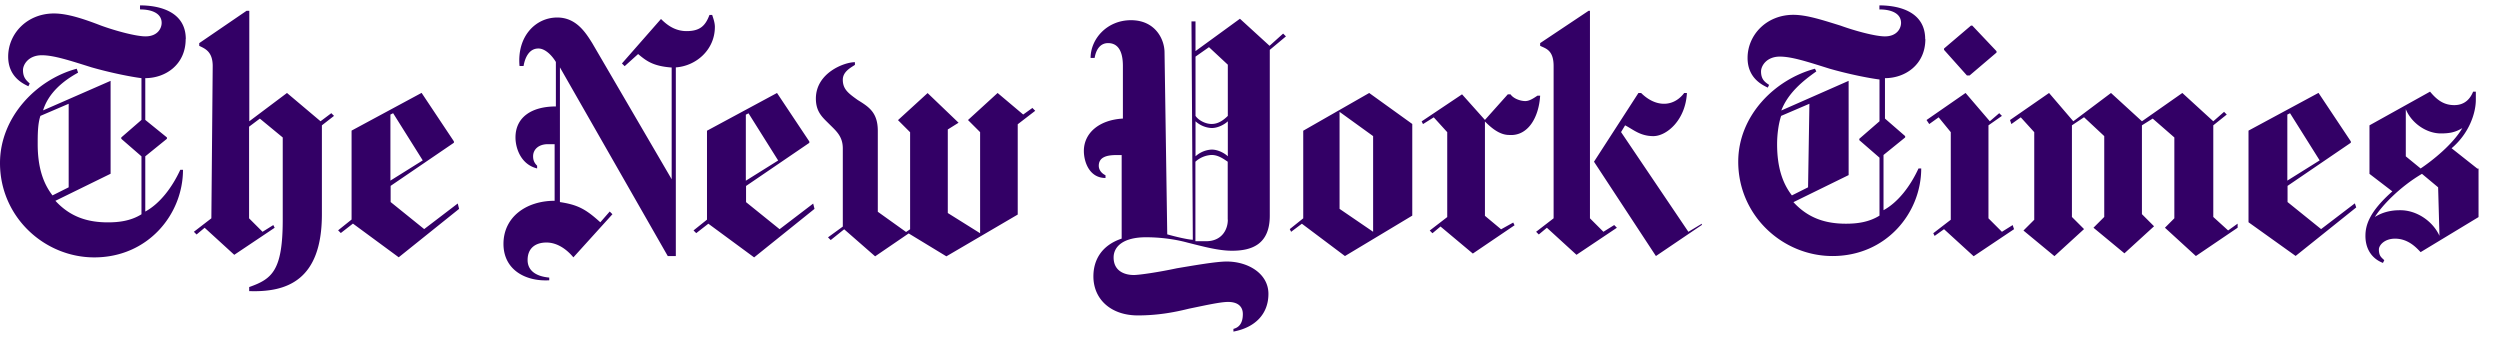 <svg xmlns="http://www.w3.org/2000/svg" width="231" height="32" fill="none"><path d="M17.167 3.61c0-2.5-2.363-3.113-4.23-3.113v.374c1.12 0 2 .374 2 1.245 0 .498-.373 1.245-1.493 1.245-.87 0-2.737-.498-4.105-.996-1.617-.623-3.1-1.12-4.354-1.12-2.488 0-4.23 1.868-4.23 3.985 0 1.868 1.368 2.5 1.866 2.74l.124-.25c-.25-.25-.622-.498-.622-1.245 0-.498.498-1.37 1.742-1.37 1.12 0 2.612.498 4.603 1.12 1.742.498 3.608.872 4.603.996v3.86l-1.866 1.62v.125l1.866 1.62v5.354c-.995.623-2.115.747-3.1.747-1.866 0-3.483-.498-4.852-1.992l5.1-2.5V7.47L3.98 10.2c.498-1.62 1.866-2.74 3.234-3.486L7.09 6.35C3.36 7.347 0 10.833 0 15.067c0 4.98 4.105 8.716 8.708 8.716 4.976 0 8.2-3.985 8.2-8.094h-.25c-.746 1.62-1.866 3.113-3.234 3.86v-5.105l2-1.62V12.7l-2-1.62v-3.86c1.866 0 3.732-1.245 3.732-3.61zM6.344 17.308l-1.493.747c-.87-1.12-1.368-2.615-1.368-4.732 0-.872 0-1.868.25-2.615l2.612-1.12v7.72zm13.186 2.864l-1.617 1.245.25.25.746-.622 2.737 2.5 3.732-2.5-.124-.25-.995.623-1.244-1.245v-8.467l.995-.747 2.115 1.743v7.596c0 4.732-.995 5.48-3.1 6.226v.374c3.483.124 6.718-.996 6.718-7.097V11.58l1.12-.872-.25-.25-.995.747-3.1-2.615-3.483 2.615V.996h-.25L18.41 3.985v.25c.498.25 1.244.498 1.244 1.868l-.124 14.07zm22.765-1.37l-3.1 2.366-3.1-2.5v-1.494l5.847-3.985v-.125l-2.986-4.483-6.47 3.487v8.218l-1.244.996.25.25 1.12-.872 4.23 3.113L42.42 19.3l-.124-.498zm-6.22-2.117v-6.1l.25-.124 2.737 4.358-2.986 1.868zM66.055 2.5c0-.374-.124-.747-.25-1.12h-.25c-.373.996-.87 1.494-2.115 1.494-1.12 0-1.866-.623-2.364-1.12l-3.608 4.11.25.25 1.244-1.12c.746.623 1.368 1.12 3.1 1.245V16.56l-7.34-12.576c-.622-.996-1.493-2.366-3.234-2.366-2 0-3.732 1.743-3.483 4.483h.373c.124-.747.498-1.62 1.368-1.62.622 0 1.244.623 1.617 1.245v4.11c-2.24 0-3.732.996-3.732 2.864 0 .996.498 2.5 2 2.864v-.25c-.25-.25-.373-.498-.373-.872 0-.623.498-1.12 1.368-1.12h.622v5.23c-2.612 0-4.727 1.494-4.727 3.985 0 2.366 2 3.486 4.23 3.362v-.25c-1.368-.125-2-.747-2-1.62 0-1.12.746-1.62 1.742-1.62s1.866.622 2.488 1.37l3.608-3.985-.25-.25-.87.996c-1.368-1.245-2.115-1.62-3.732-1.868V6.226L61.7 23.658h.746V6.226c1.866-.125 3.608-1.62 3.608-3.736zm9.08 16.312l-3.1 2.366-3.1-2.5v-1.494l5.847-3.985v-.125l-2.986-4.483-6.47 3.487v8.218l-1.244.996.25.25 1.12-.872 4.23 3.113L75.26 19.3l-.124-.498zm-6.22-2.117v-6.1l.25-.124 2.737 4.358-2.986 1.868zM95.413 9.96l-.87.623-2.364-1.992-2.737 2.5 1.12 1.12v9.34l-2.986-1.868v-7.72l.995-.623-2.86-2.74-2.737 2.5 1.12 1.12v8.965l-.373.25-2.612-1.868v-7.47c0-1.743-.87-2.24-1.866-2.864-.87-.623-1.368-.996-1.368-1.868 0-.747.746-1.12 1.12-1.37v-.25c-.995 0-3.608.996-3.608 3.362 0 1.245.622 1.743 1.244 2.366s1.244 1.12 1.244 2.24v7.222l-1.368.996.25.25 1.244-.996 2.86 2.5 3.1-2.117 3.483 2.117 6.593-3.86v-8.343l1.617-1.245-.25-.25zm23.138-6.848l-1.244 1.12-2.737-2.5-4.105 2.988v-2.74h-.373l.124 20.172c-.373 0-1.493-.25-2.363-.498l-.25-16.8c0-1.245-.87-2.988-3.1-2.988s-3.732 1.743-3.732 3.487h.373c.125-.747.498-1.37 1.244-1.37s1.368.498 1.368 2.117v4.856c-2.24.125-3.607 1.37-3.607 2.99 0 .996.498 2.5 2 2.5v-.25c-.497-.25-.622-.623-.622-.872 0-.747.622-.996 1.617-.996h.498v7.72c-1.866.623-2.612 1.992-2.612 3.486 0 2.117 1.617 3.61 4.105 3.61 1.74 0 3.234-.25 4.727-.623 1.244-.25 2.86-.623 3.607-.623.996 0 1.37.498 1.37 1.12 0 .872-.373 1.245-.87 1.37v.25c2-.373 3.234-1.62 3.234-3.486s-1.866-2.988-3.856-2.988c-.995 0-3.1.374-4.603.623-1.74.373-3.483.623-3.98.623-.87 0-1.866-.374-1.866-1.62 0-.996.87-1.868 2.985-1.868 1.12 0 2.488.125 3.857.498 1.492.373 2.86.747 4.105.747 1.866 0 3.483-.623 3.483-3.238V4.607l1.493-1.245-.25-.25zm-5.1 7.596c-.373.373-.87.747-1.492.747s-1.244-.374-1.493-.747V5.23l1.244-.872 1.74 1.62v4.732zm0 3.736c-.248-.25-.87-.623-1.492-.623a2.38 2.38 0 0 0-1.493.623v-3.237a2.38 2.38 0 0 0 1.493.623c.622 0 1.244-.374 1.492-.623v3.237zm0 5.852c0 .996-.622 1.992-2 1.992h-.995v-7.346a2.38 2.38 0 0 1 1.493-.623c.622 0 1.12.374 1.492.623v5.354zm17.043-8.84l-3.98-2.864-6.095 3.487v8.094l-1.244.996.124.25.995-.747 3.98 2.988 6.22-3.736v-8.467zm-6.718 7.845v-8.965l3.1 2.24v8.84l-3.1-2.117zM142.31 8.84h-.25c-.373.25-.746.498-1.12.498-.497 0-1.12-.25-1.368-.623h-.25l-2.115 2.366-2.114-2.366-3.732 2.5.124.25.995-.623 1.244 1.37v7.845l-1.617 1.245.25.25.746-.623 2.986 2.5 3.856-2.615-.124-.25-1.12.623-1.493-1.245v-8.716c.622.623 1.37 1.245 2.24 1.245 1.74.125 2.736-1.62 2.86-3.61zm14.927 11.954l-4.23 2.864-5.722-8.716 4.105-6.35h.25c.497.498 1.243.996 2.114.996s1.493-.498 1.866-.996h.25c-.124 2.5-1.866 3.985-3.1 3.985s-1.866-.623-2.612-.996l-.373.623 6.22 9.214 1.244-.747v.125zm-13.683-.623l-1.617 1.245.248.25.747-.622 2.736 2.5 3.732-2.5-.248-.25-.996.623-1.244-1.245V.996h-.124l-4.478 2.988v.25c.497.25 1.244.374 1.244 1.868v14.07zm34.333-16.56c0-2.5-2.363-3.113-4.23-3.113v.374c1.12 0 2 .374 2 1.245 0 .498-.373 1.245-1.493 1.245-.87 0-2.736-.498-4.105-.996-1.617-.498-3.1-.996-4.354-.996-2.488 0-4.23 1.868-4.23 3.985 0 1.868 1.368 2.5 1.866 2.74l.124-.25c-.373-.25-.746-.498-.746-1.245 0-.498.497-1.37 1.74-1.37 1.12 0 2.613.498 4.603 1.12 1.742.498 3.608.872 4.603.996v3.86l-1.866 1.62v.124l1.866 1.62v5.354c-.995.623-2.115.747-3.1.747-1.866 0-3.483-.498-4.852-1.992l5.1-2.5V7.47l-6.22 2.74c.622-1.62 2-2.74 3.234-3.61l-.124-.25c-3.732.996-7.09 4.358-7.09 8.592 0 4.98 4.105 8.716 8.708 8.716 4.976 0 8.2-3.985 8.2-8.094h-.25c-.746 1.62-1.866 3.113-3.234 3.86V14.32l2-1.62v-.124l-1.866-1.62V7.222c1.866 0 3.732-1.245 3.732-3.61zm-10.822 13.697l-1.493.747c-.87-1.12-1.368-2.615-1.368-4.732 0-.872.124-1.868.373-2.615l2.612-1.12-.124 7.72zm15.176-14.942h-.124l-2.488 2.117v.125l2.115 2.366h.248l2.488-2.117v-.125l-2.24-2.366zm3.732 18.43l-.995.623-1.244-1.245V11.58l1.244-.872-.25-.25-.87.747-2.24-2.615-3.607 2.5.25.374.87-.623 1.12 1.37v8.094l-1.617 1.245.124.25.87-.623 2.737 2.5 3.732-2.5-.125-.374zm20.775-.125l-.87.623-1.37-1.245V11.58l1.244-.996-.248-.25-.996.872-2.86-2.615-3.732 2.615-2.86-2.615-3.483 2.615-2.24-2.615-3.608 2.5.125.374.87-.623 1.244 1.37v8.094l-.996.996 2.862 2.366 2.736-2.5-1.12-1.12V11.58l1.12-.747 1.866 1.743v7.47l-.995.996 2.86 2.366 2.737-2.5-1.12-1.12V11.58l.996-.623 2 1.743v7.47l-.87.872 2.86 2.615 3.857-2.615v-.374zm10.822-1.868l-3.1 2.366-3.1-2.5v-1.494l5.847-3.985v-.125l-2.986-4.483-6.468 3.487v8.467l4.354 3.113 5.598-4.483-.125-.374zm-6.22-2.117v-6.1l.25-.124 2.737 4.358-2.986 1.868zm17.54-1.12l-2.363-1.868c1.617-1.37 2.24-3.237 2.24-4.483v-.747h-.25c-.25.623-.746 1.245-1.74 1.245s-1.618-.498-2.24-1.245l-5.597 3.113v4.483l2.114 1.62c-2.114 1.868-2.488 3.113-2.488 4.11 0 1.245.622 2.117 1.618 2.5l.124-.25c-.25-.25-.498-.374-.498-.996 0-.373.498-.996 1.493-.996 1.244 0 2 .872 2.364 1.245l5.35-3.238v-4.483h-.125zm-1.368-3.735c-.87 1.494-2.737 2.988-3.856 3.736l-1.37-1.12v-4.358c.498 1.245 1.866 2.24 3.235 2.24.87 0 1.368-.124 2-.498zm-2.115 9.96c-.622-1.37-2.115-2.366-3.607-2.366-.374 0-1.37 0-2.364.623.622-.996 2.24-2.74 4.354-3.985l1.493 1.245.124 4.483z" fill="#306"/></svg>